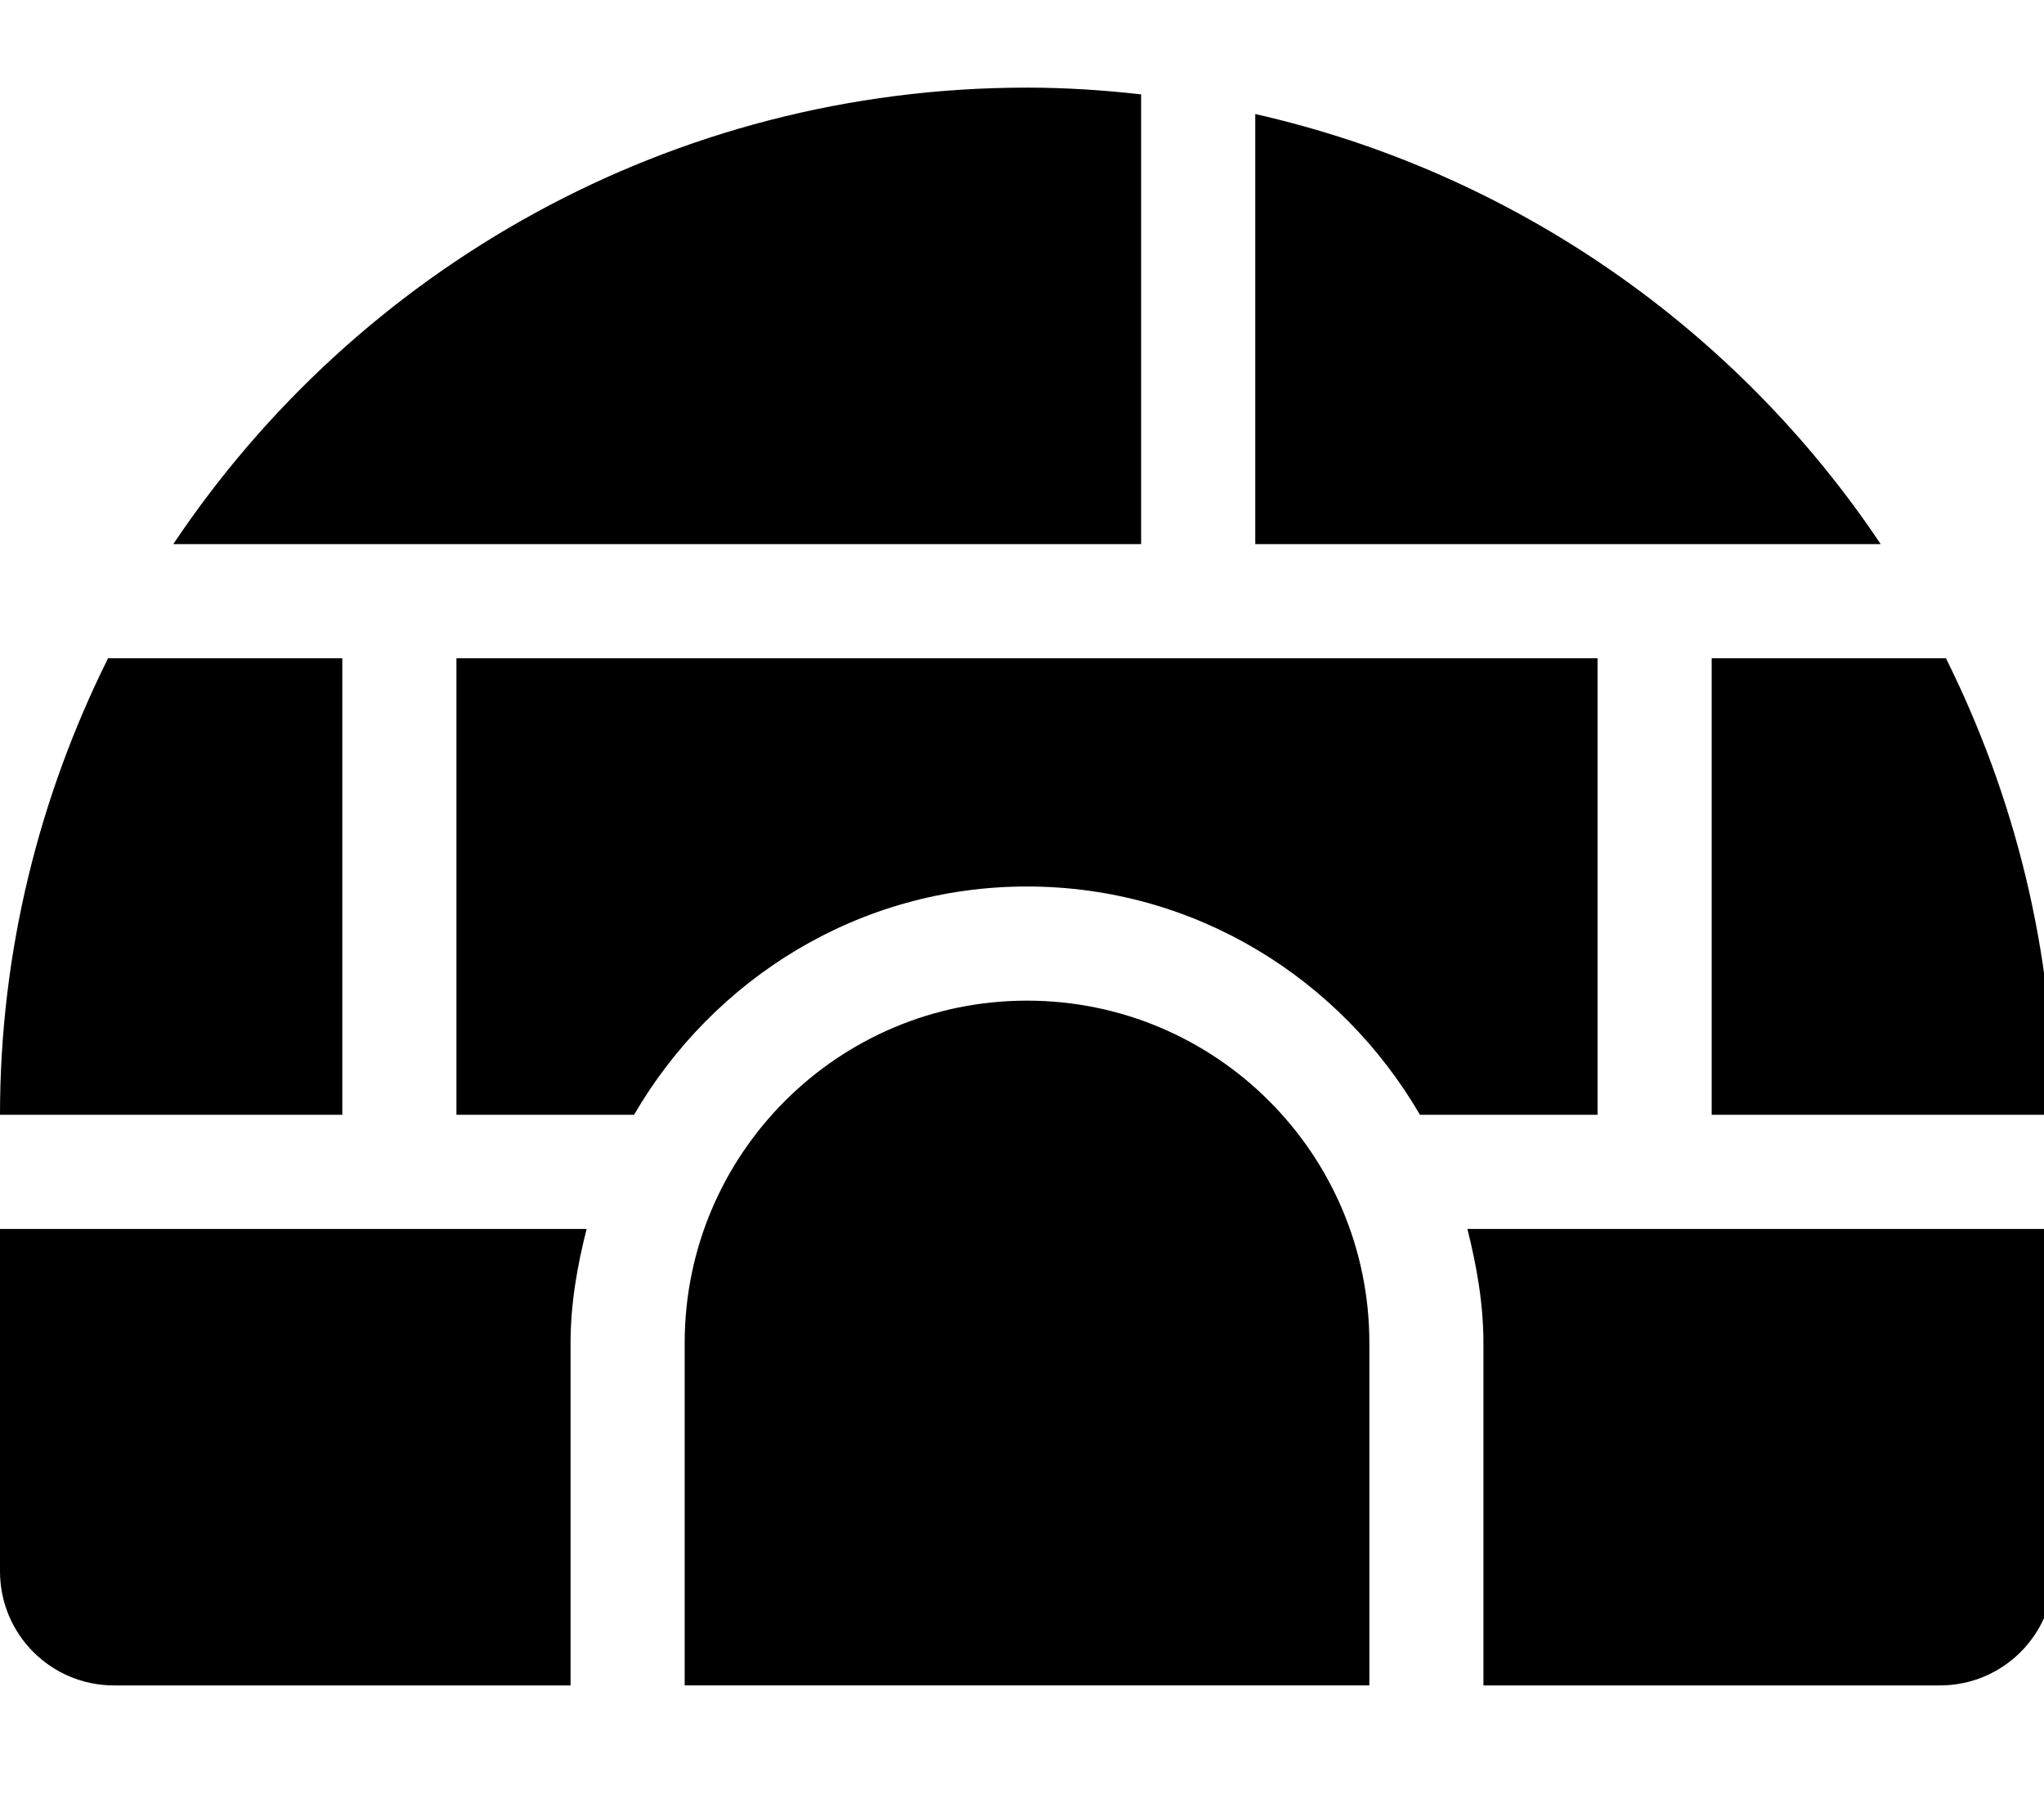 <!-- Generated by IcoMoon.io -->
<svg version="1.1" xmlns="http://www.w3.org/2000/svg" width="36" height="32" viewBox="0 0 36 32">
<title>igloo</title>
<path d="M20.098 1.662c-0.66-0.075-1.331-0.119-2.010-0.119-6.268 0-11.795 3.191-15.036 8.039h17.046v-7.92zM6.029 11.592h-4.126c-1.206 2.424-1.903 5.15-1.903 8.039h6.029v-8.039zM22.108 2.008v7.574h11.016c-2.525-3.775-6.444-6.538-11.016-7.574zM30.147 19.631h6.029c0-2.889-0.697-5.615-1.903-8.039h-4.126v8.039zM26.127 23.651v6.029h8.039c1.112 0 2.010-0.898 2.010-2.010v-6.029h-10.332c0.163 0.647 0.283 1.313 0.283 2.010zM28.137 11.592h-20.098v8.039h3.128c1.394-2.393 3.957-4.020 6.921-4.020s5.527 1.627 6.921 4.020h3.128v-8.039zM0 27.67c0 1.112 0.898 2.010 2.010 2.010h8.039v-6.029c0-0.697 0.119-1.363 0.283-2.010h-10.332v6.029zM18.088 17.621c-3.329 0-6.029 2.701-6.029 6.029v6.029h12.059v-6.029c0-3.329-2.701-6.029-6.029-6.029z"></path>
</svg>
